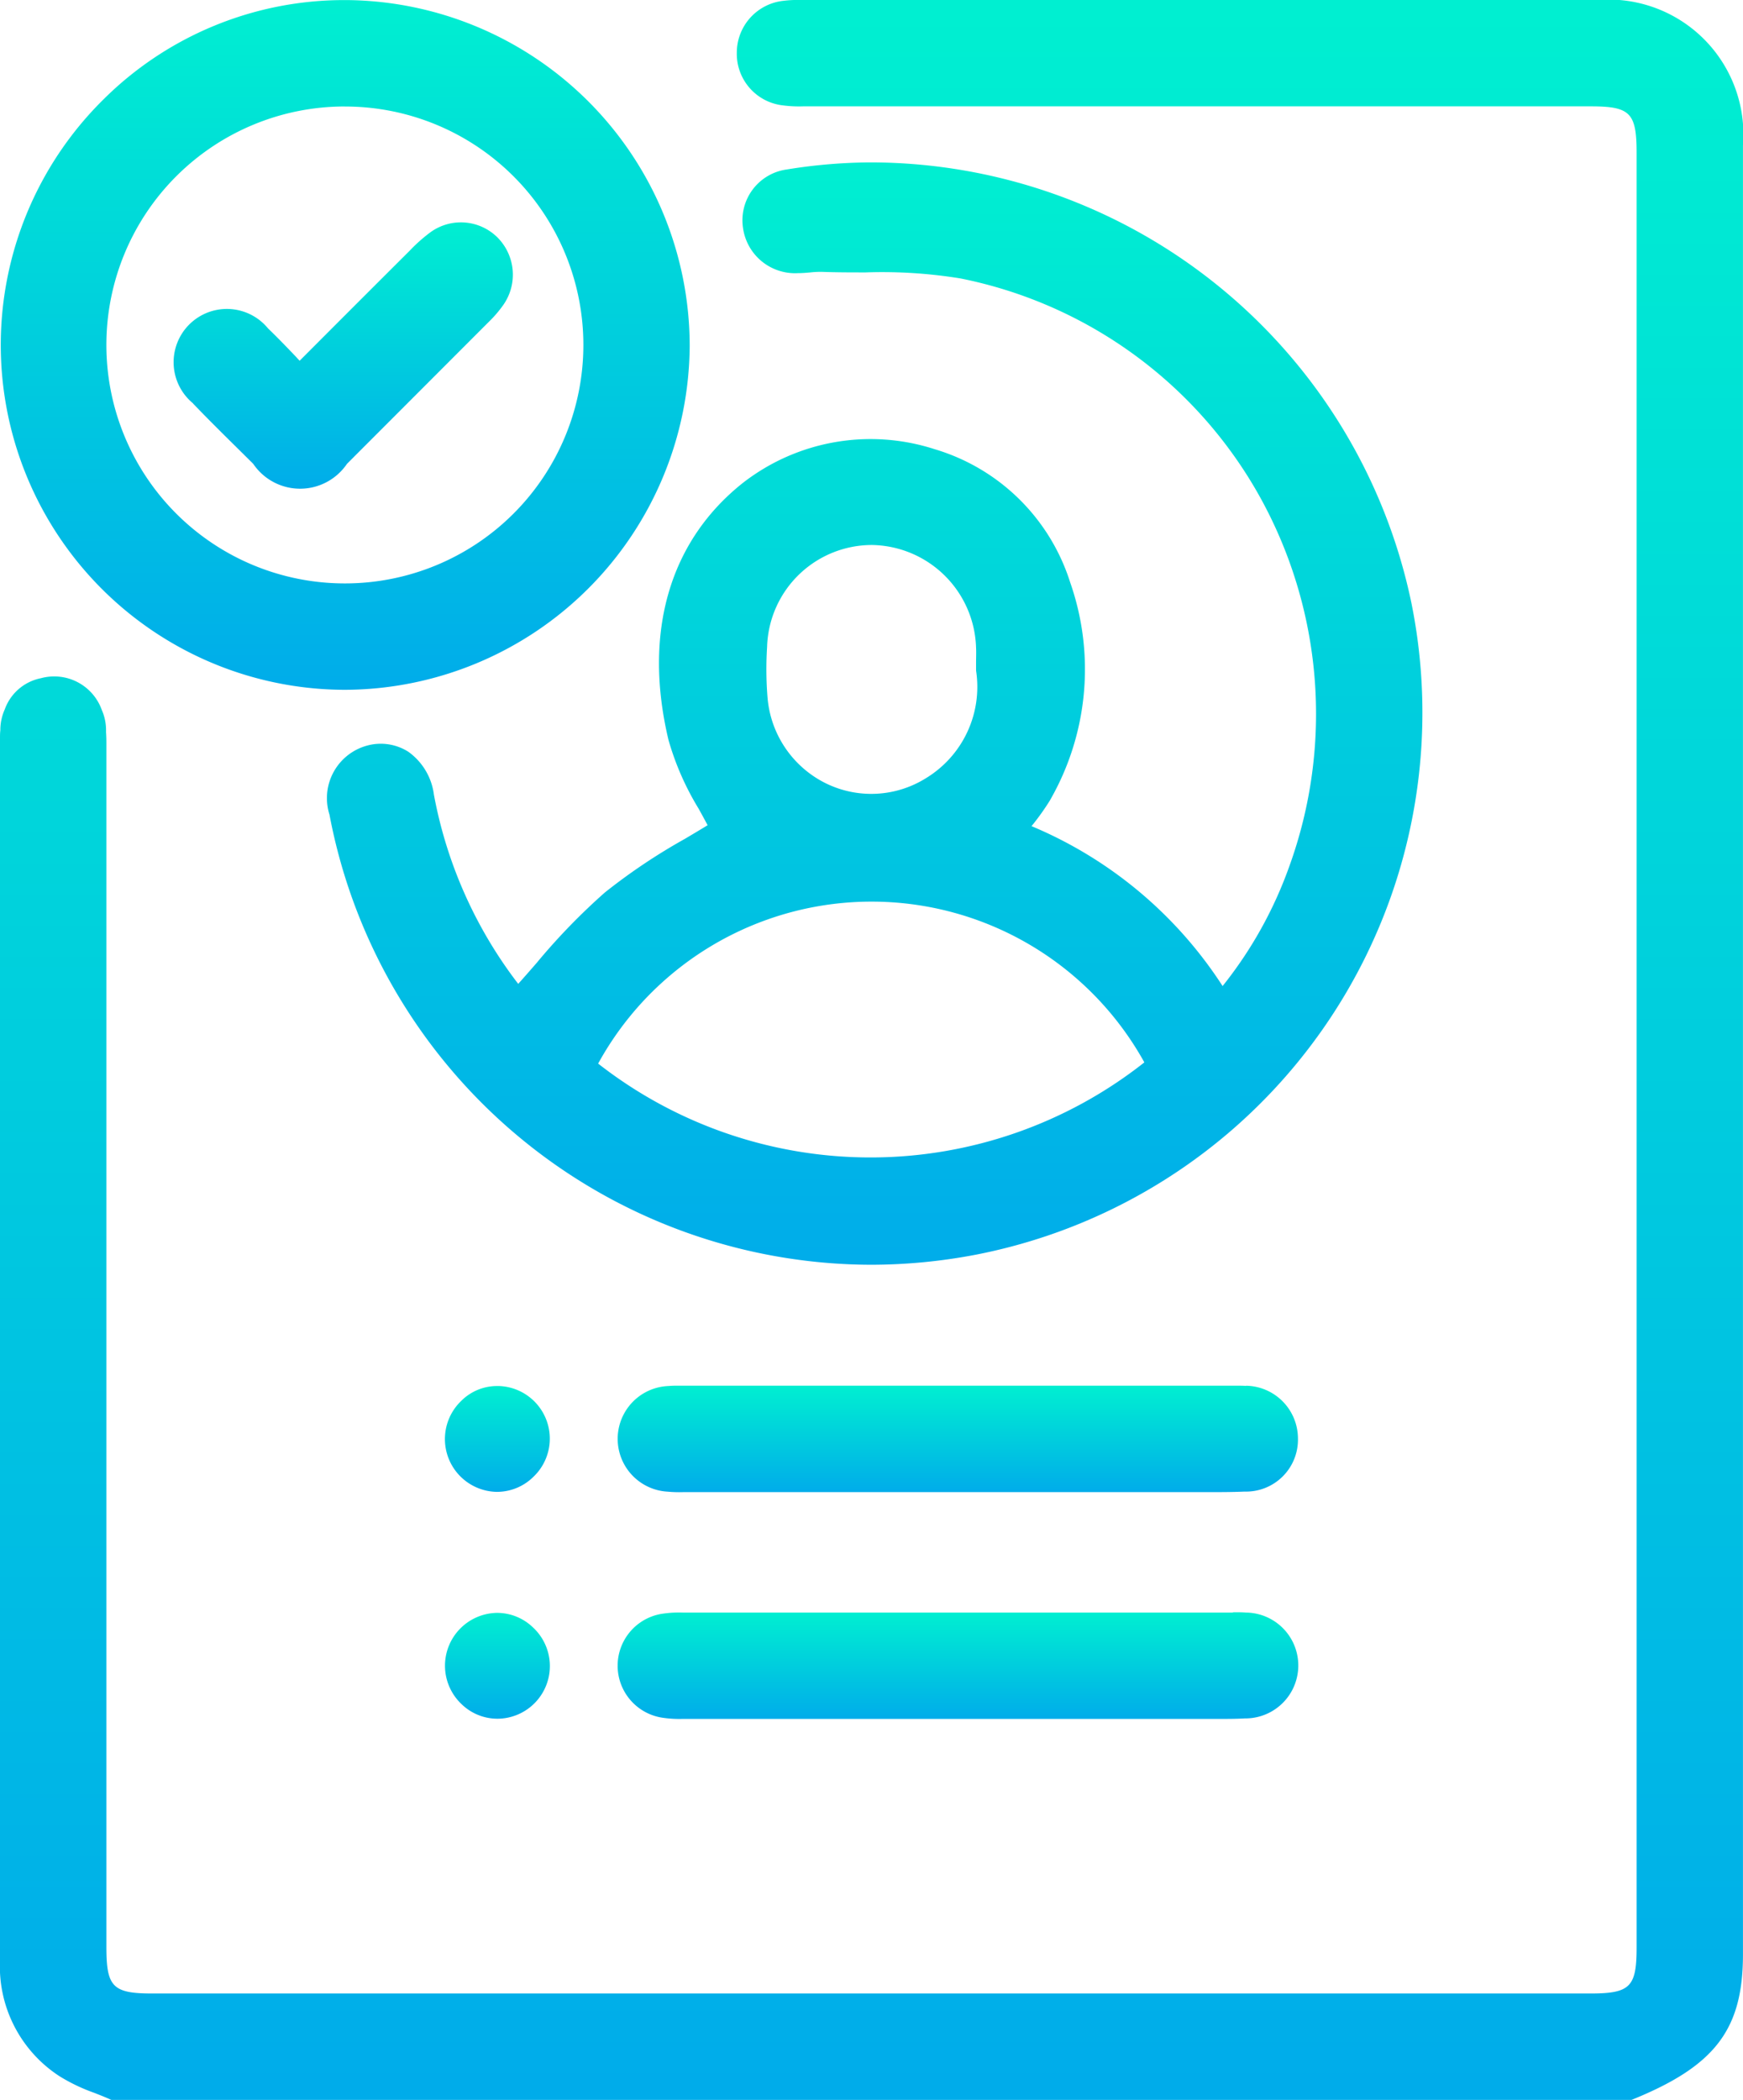 <svg id="Group_21937" data-name="Group 21937" xmlns="http://www.w3.org/2000/svg" xmlns:xlink="http://www.w3.org/1999/xlink" width="44.838" height="54" viewBox="0 0 44.838 54">
  <defs>
    <linearGradient id="linear-gradient" x1="0.5" x2="0.5" y2="1" gradientUnits="objectBoundingBox">
      <stop offset="0" stop-color="#00efd1"/>
      <stop offset="1" stop-color="#00acea"/>
    </linearGradient>
    <clipPath id="clip-path">
      <rect id="Rectangle_1661" data-name="Rectangle 1661" width="44.838" height="54" fill="url(#linear-gradient)"/>
    </clipPath>
  </defs>
  <g id="Group_21936" data-name="Group 21936" clip-path="url(#clip-path)">
    <path id="Path_14006" data-name="Path 14006" d="M44.837,3.738A3.469,3.469,0,0,0,41.1,0Q32.458,0,23.817,0H20.6a2.9,2.9,0,0,0-.438.02,1.343,1.343,0,0,0-1.208,1.335,1.335,1.335,0,0,0,1.186,1.355,3.176,3.176,0,0,0,.52.025H40.923c1.013,0,1.178.167,1.178,1.193V50.084c0,1.014-.167,1.18-1.191,1.18H3.918c-1.015,0-1.181-.167-1.181-1.19V45.29c0-8.4,0-18.618,0-26.115,0-.111,0-.225-.009-.339,0-.014,0-.028,0-.042a1.276,1.276,0,0,0-.108-.533,1.3,1.3,0,0,0-1.569-.82,1.246,1.246,0,0,0-.928.8,1.3,1.3,0,0,0-.114.5c0,.012,0,.023,0,.035C0,18.847,0,18.918,0,18.994c0,9.168,0,22.251,0,31.419a3.364,3.364,0,0,0,1.53,2.978,4.615,4.615,0,0,0,.89.426c.132.052.256.1.378.154L2.862,54H41.971l.059-.024c2.1-.86,2.807-1.8,2.807-3.718q0-23.26,0-46.519" transform="translate(0 0)" fill="url(#linear-gradient)"/>
    <path id="Path_14007" data-name="Path 14007" d="M83.237,48.4a6.757,6.757,0,0,0,.513-5.586,5.213,5.213,0,0,0-3.485-3.428,5.352,5.352,0,0,0-4.943.872c-1.886,1.5-2.563,3.851-1.906,6.606a7.144,7.144,0,0,0,.775,1.766c.081.146.158.287.231.425-.189.116-.384.232-.587.352a15.23,15.23,0,0,0-2.055,1.377A16.294,16.294,0,0,0,70.021,52.6c-.154.177-.311.357-.471.535a11.4,11.4,0,0,1-2.169-4.867,1.605,1.605,0,0,0-.655-1.1,1.322,1.322,0,0,0-1.047-.165,1.4,1.4,0,0,0-.985,1.777,14.212,14.212,0,0,0,13.92,11.578,14.387,14.387,0,0,0,2.725-.262A14.2,14.2,0,0,0,92.524,43.326,14.229,14.229,0,0,0,78.645,32.01H78.58a13.818,13.818,0,0,0-2.121.182,1.319,1.319,0,0,0-1.129,1.486,1.352,1.352,0,0,0,1.417,1.18h0c.109,0,.213-.009.314-.018a2.454,2.454,0,0,1,.3-.015c.376.014.758.014,1.127.014a12.514,12.514,0,0,1,2.443.156A11.359,11.359,0,0,1,88.6,40.559a11.508,11.508,0,0,1,.781,9.567,10.617,10.617,0,0,1-1.711,3.065,10.829,10.829,0,0,0-4.915-4.112l0,0a6.445,6.445,0,0,0,.482-.676M81.33,45.093a2.747,2.747,0,0,1-1.294,2.754,2.653,2.653,0,0,1-2.59.122,2.707,2.707,0,0,1-1.482-2.191,9.054,9.054,0,0,1-.012-1.305,2.7,2.7,0,0,1,2.674-2.624h.027a2.722,2.722,0,0,1,2.675,2.645c.006.119,0,.242,0,.373,0,.067,0,.135,0,.205Zm4.327,10.061a11.374,11.374,0,0,1-14.051.031,8.022,8.022,0,0,1,14.051-.031" transform="translate(-56.219 -27.834)" fill="url(#linear-gradient)"/>
    <path id="Path_14008" data-name="Path 14008" d="M8.858,17.751h.033a8.9,8.9,0,0,0,8.862-8.857A8.9,8.9,0,0,0,8.935.014H8.867a8.778,8.778,0,0,0-6.2,2.56A8.868,8.868,0,0,0,8.858,17.751m.025-15h.006a6.132,6.132,0,0,1-.006,12.264H8.877A6.132,6.132,0,0,1,8.883,2.75" transform="translate(-0.011 -0.012)" fill="url(#linear-gradient)"/>
    <path id="Path_14009" data-name="Path 14009" d="M137.95,273.12c-.082-.007-.159-.006-.233-.006H123.338a2.2,2.2,0,0,0-.243.008,1.36,1.36,0,0,0-.026,2.717,3.217,3.217,0,0,0,.394.012h12.152l.66,0c.218,0,.439,0,.661,0,.323,0,.65,0,.974-.014a1.336,1.336,0,0,0,1.374-1.378,1.358,1.358,0,0,0-1.333-1.344" transform="translate(-105.895 -237.48)" fill="url(#linear-gradient)"/>
    <path id="Path_14010" data-name="Path 14010" d="M137.609,317.825H123.456a2.836,2.836,0,0,0-.485.025,1.352,1.352,0,0,0-.024,2.681,2.947,2.947,0,0,0,.508.029h12.934l.445,0,.444,0c.211,0,.424,0,.637-.013a1.361,1.361,0,0,0,.032-2.722c-.117-.01-.229-.008-.338-.007" transform="translate(-105.894 -276.357)" fill="url(#linear-gradient)"/>
    <path id="Path_14011" data-name="Path 14011" d="M89.105,273.176a1.3,1.3,0,0,0-.95.38,1.358,1.358,0,0,0,.9,2.341h.026a1.332,1.332,0,0,0,.925-.383,1.354,1.354,0,0,0-.9-2.339" transform="translate(-76.288 -237.533)" fill="url(#linear-gradient)"/>
    <path id="Path_14012" data-name="Path 14012" d="M89.063,317.887a1.359,1.359,0,0,0-.911,2.338,1.325,1.325,0,0,0,.927.384H89.1a1.354,1.354,0,0,0,.912-2.335,1.332,1.332,0,0,0-.929-.387h-.02" transform="translate(-76.288 -276.411)" fill="url(#linear-gradient)"/>
    <path id="Path_14013" data-name="Path 14013" d="M34.714,48.472c.4.417.821.832,1.226,1.232l.324.321a1.457,1.457,0,0,0,2.412,0Q40.5,48.2,42.323,46.375a3.117,3.117,0,0,0,.377-.44,1.356,1.356,0,0,0-.168-1.747,1.335,1.335,0,0,0-1.7-.125,4.065,4.065,0,0,0-.537.475l-.01.01c-.759.756-1.517,1.514-2.294,2.292l-.533.534-.1-.108c-.242-.253-.471-.492-.714-.725a1.37,1.37,0,1,0-1.924,1.932" transform="translate(-29.75 -38.097)" fill="url(#linear-gradient)"/>
  </g>
</svg>

